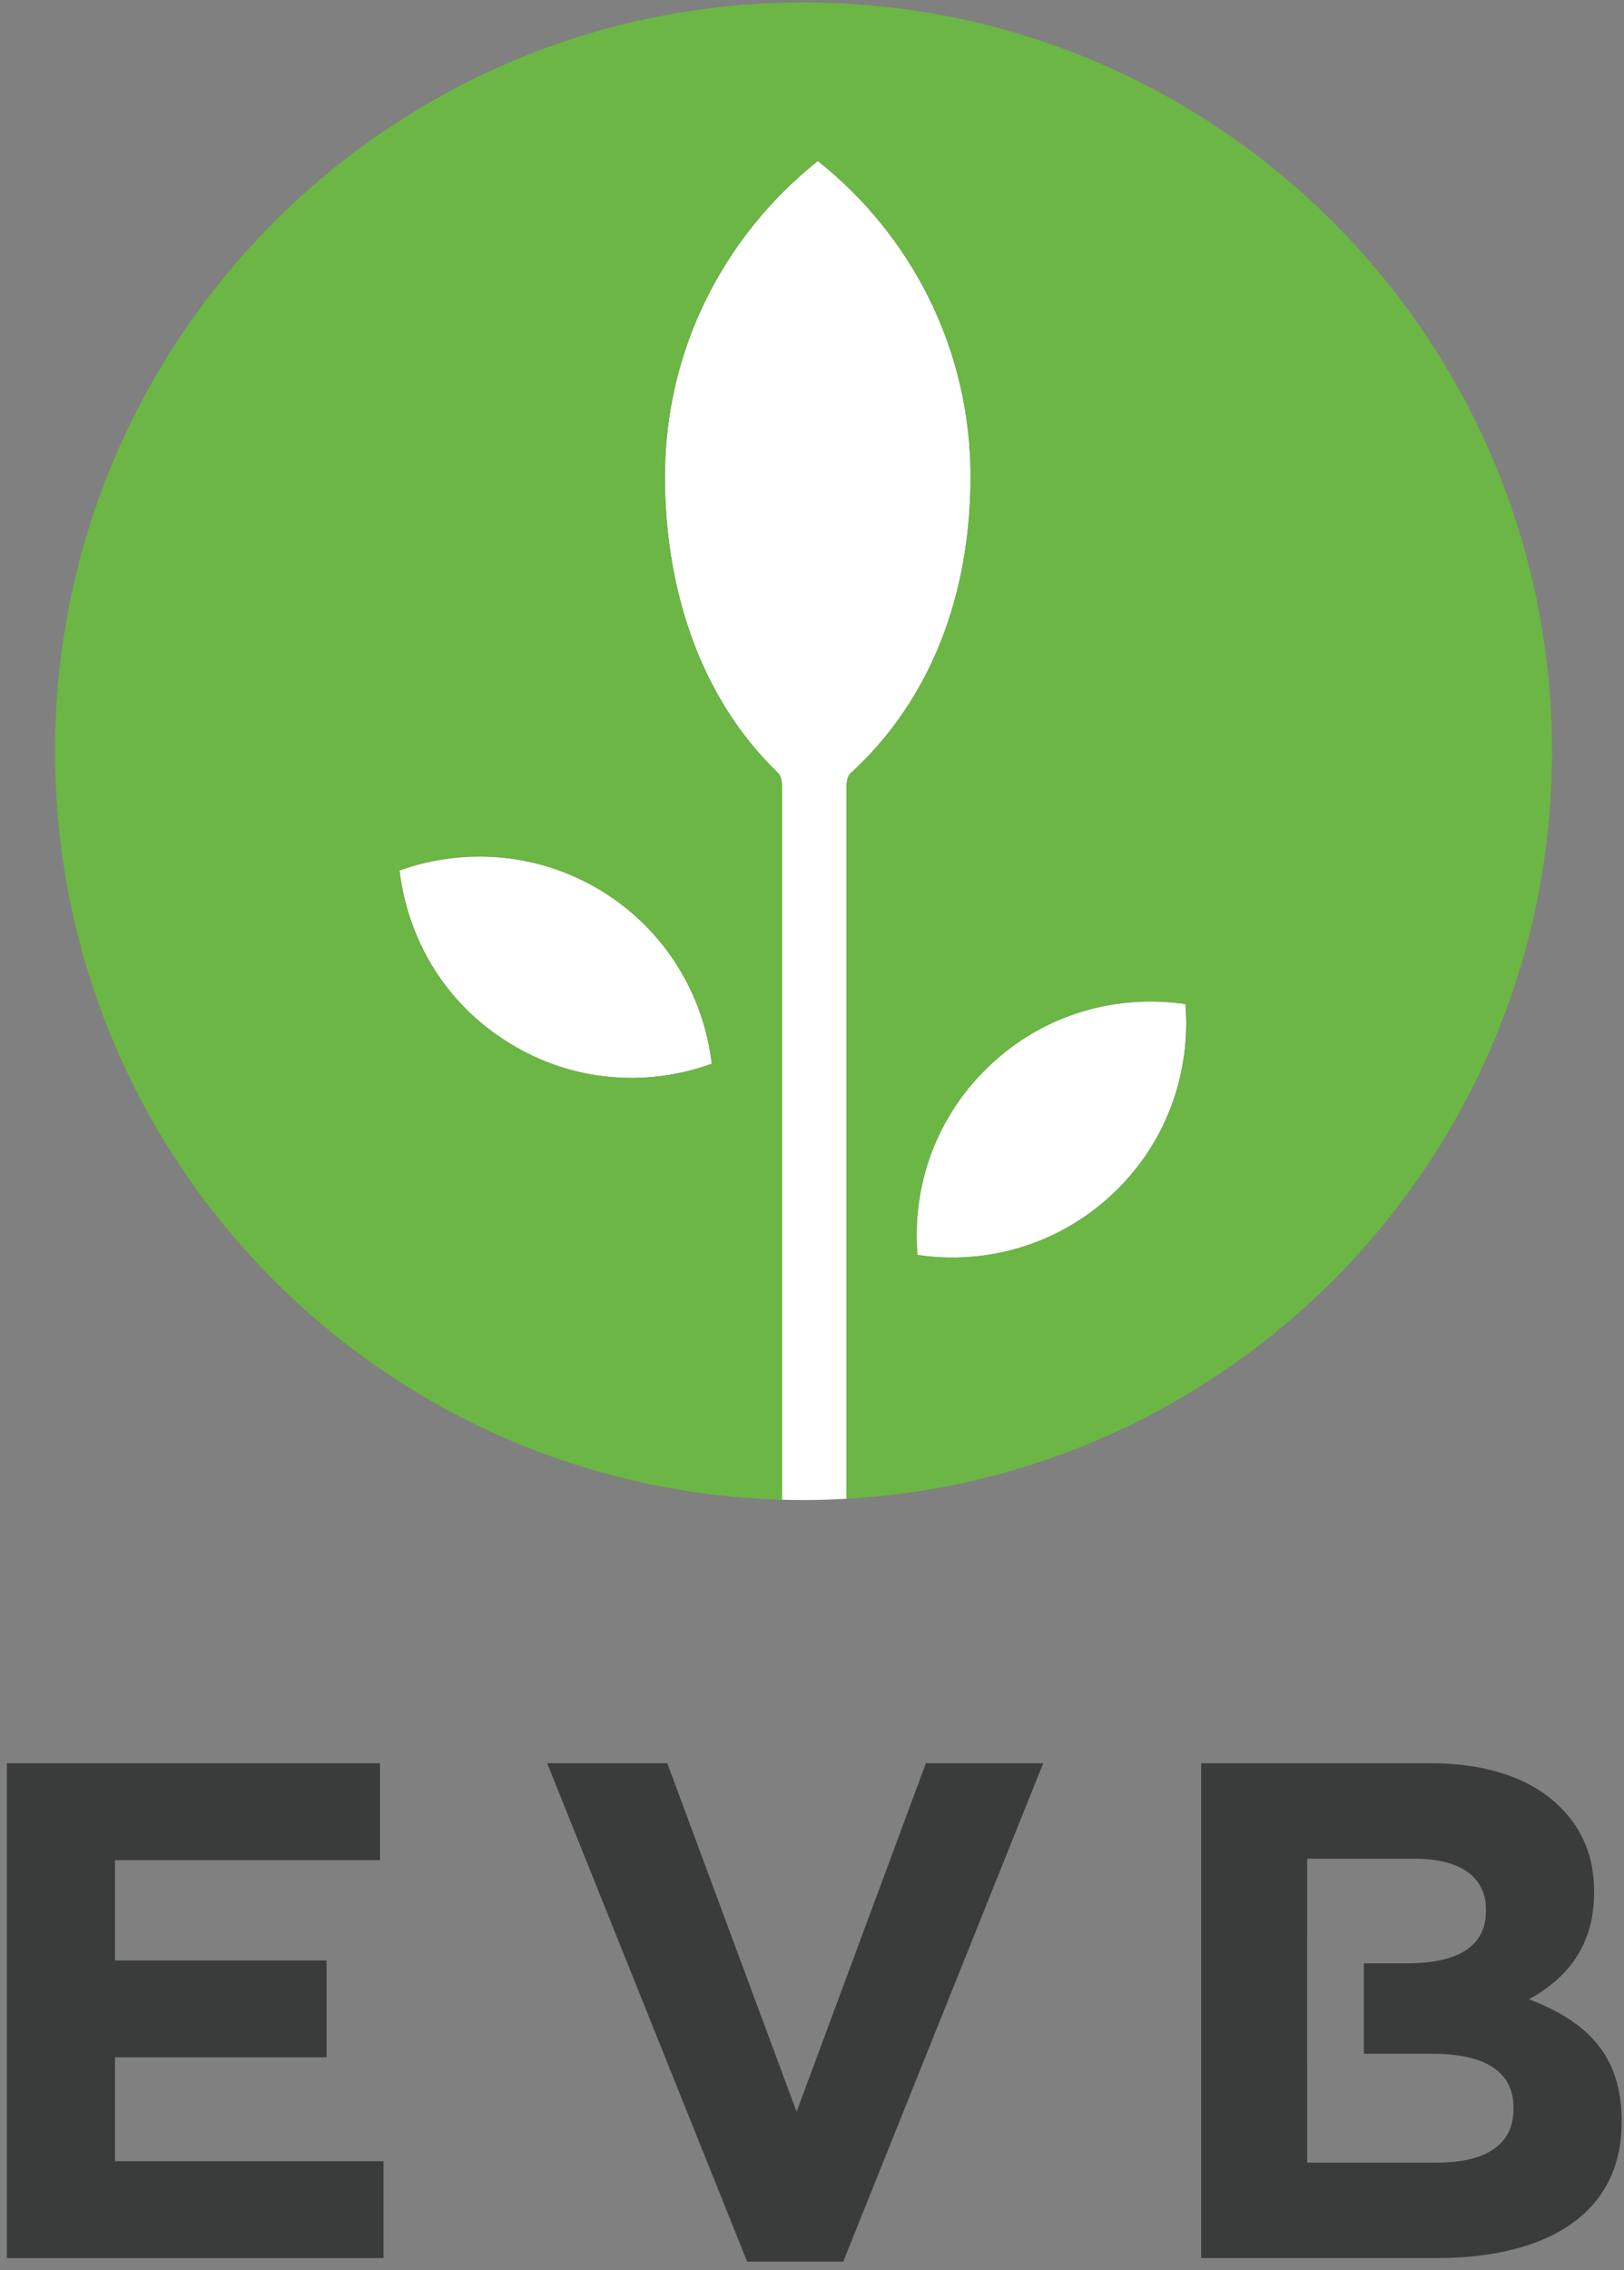 <?xml version="1.0" encoding="UTF-8" standalone="no"?>
<svg width="151px" height="211px" viewBox="0 0 151 211" version="1.1" xmlns="http://www.w3.org/2000/svg" xmlns:xlink="http://www.w3.org/1999/xlink" xmlns:sketch="http://www.bohemiancoding.com/sketch/ns">
    <rect x="0" y="0" width="151" height="211" fill="#808080" stroke="none"/>
    <title>evb</title>
    <description>Created with Sketch (http://www.bohemiancoding.com/sketch)</description>
    <defs></defs>
    <g id="Page-1" stroke="none" stroke-width="1" fill="none" fill-rule="evenodd" sketch:type="MSPage">
        <g id="EVB_logo" sketch:type="MSLayerGroup" transform="translate(1, 0)">
            <path d="M75.044,14.967 C66.412,21.827 60.826,32.387 60.826,44.296 C60.826,54.901 64.186,64.934 71.298,71.789 C71.425,71.91 71.723,72.197 71.723,73.307 L71.723,139.387 C72.383,139.407 73.046,139.417 73.711,139.417 C75.052,139.417 76.385,139.373 77.707,139.3 L77.707,73.307 C77.707,72.209 77.975,71.967 78.108,71.846 C85.6,64.99 89.239,55.195 89.239,44.296 C89.239,32.387 83.691,21.827 75.044,14.967" id="Fill-1" fill="#FFFFFF" sketch:type="MSShapeGroup"></path>
            <path d="M109.216,93.32 C102.87,92.391 96.17,94.19 91.108,98.953 C86.044,103.684 83.769,110.228 84.311,116.635 C90.629,117.583 97.336,115.75 102.395,111.02 C107.453,106.314 109.746,99.73 109.216,93.32" id="Fill-2" fill="#FFFFFF" sketch:type="MSShapeGroup"></path>
            <path d="M55.019,82.859 C49.132,79.224 42.185,78.747 36.147,80.899 C36.904,87.291 40.397,93.285 46.318,96.921 C52.181,100.573 59.117,101.061 65.181,98.866 C64.426,92.491 60.905,86.5 55.019,82.859" id="Fill-3" fill="#FFFFFF" sketch:type="MSShapeGroup"></path>
            <path d="M102.395,111.02 C97.336,115.75 90.629,117.583 84.311,116.635 C83.769,110.228 86.044,103.684 91.108,98.953 C96.17,94.19 102.87,92.391 109.216,93.32 C109.746,99.73 107.453,106.314 102.395,111.02 L102.395,111.02 Z M65.181,98.866 C59.117,101.061 52.181,100.573 46.318,96.921 C40.397,93.285 36.904,87.291 36.147,80.899 C42.185,78.747 49.132,79.224 55.019,82.859 C60.905,86.5 64.426,92.491 65.181,98.866 L65.181,98.866 Z M143.308,69.83 C143.301,31.388 112.144,0.223 73.711,0.223 C72.054,0.223 70.408,0.284 68.781,0.397 C68.639,0.407 68.497,0.415 68.354,0.426 C68.039,0.45 67.727,0.48 67.414,0.509 C67.14,0.533 66.865,0.552 66.594,0.581 C66.53,0.587 66.468,0.596 66.402,0.604 C31.402,4.257 4.121,33.856 4.113,69.83 C4.121,107.599 34.209,138.335 71.723,139.387 L71.723,73.307 C71.723,72.197 71.425,71.91 71.298,71.789 C64.186,64.934 60.826,54.901 60.826,44.296 C60.826,32.387 66.412,21.827 75.044,14.967 C83.691,21.827 89.239,32.387 89.239,44.296 C89.239,55.195 85.6,64.99 78.108,71.846 C77.975,71.967 77.707,72.209 77.707,73.307 L77.707,139.3 C114.281,137.229 143.301,106.923 143.308,69.83 L143.308,69.83 Z" id="Fill-4" fill="#6BB644" sketch:type="MSShapeGroup"></path>
            <path d="M73.068,196.27 L61.044,163.879 L49.875,163.879 L68.47,210.2 L77.404,210.2 L95.998,163.879 L85.091,163.879 L73.068,196.27" id="Fill-5" fill="#393C3A" sketch:type="MSShapeGroup"></path>
            <path d="M9.692,191.211 L29.366,191.211 L29.366,182.211 L9.692,182.211 L9.692,172.881 L34.332,172.881 L34.332,163.879 L-0.359,163.879 L-0.359,209.871 L34.661,209.871 L34.661,200.868 L9.692,200.868 L9.692,191.211" id="Fill-6" fill="#393C3A" sketch:type="MSShapeGroup"></path>
            <path d="M139.727,196.01 C139.727,199.422 137.035,200.999 132.568,200.999 L120.542,200.999 L120.542,192.139 L120.54,192.139 L120.54,180.032 L120.542,180.032 L120.542,172.749 L130.529,172.749 C134.801,172.749 137.166,174.458 137.166,177.479 L137.166,177.61 C137.166,181.027 134.341,182.473 129.872,182.473 L125.81,182.473 L125.81,190.882 L132.238,190.882 C137.428,190.882 139.727,192.789 139.727,195.874 L139.727,196.01 L139.727,196.01 Z M141.173,185.822 C144.46,183.986 147.218,181.093 147.218,175.903 L147.218,175.771 C147.218,172.618 146.169,170.054 144.066,167.952 C141.436,165.323 137.295,163.879 132.042,163.879 L110.689,163.879 L110.689,209.871 L132.568,209.871 C142.949,209.871 149.78,205.665 149.78,197.255 L149.78,197.124 C149.78,190.95 146.494,187.86 141.173,185.822 L141.173,185.822 Z" id="Fill-7" fill="#393C3A" sketch:type="MSShapeGroup"></path>
        </g>
    </g>
</svg>